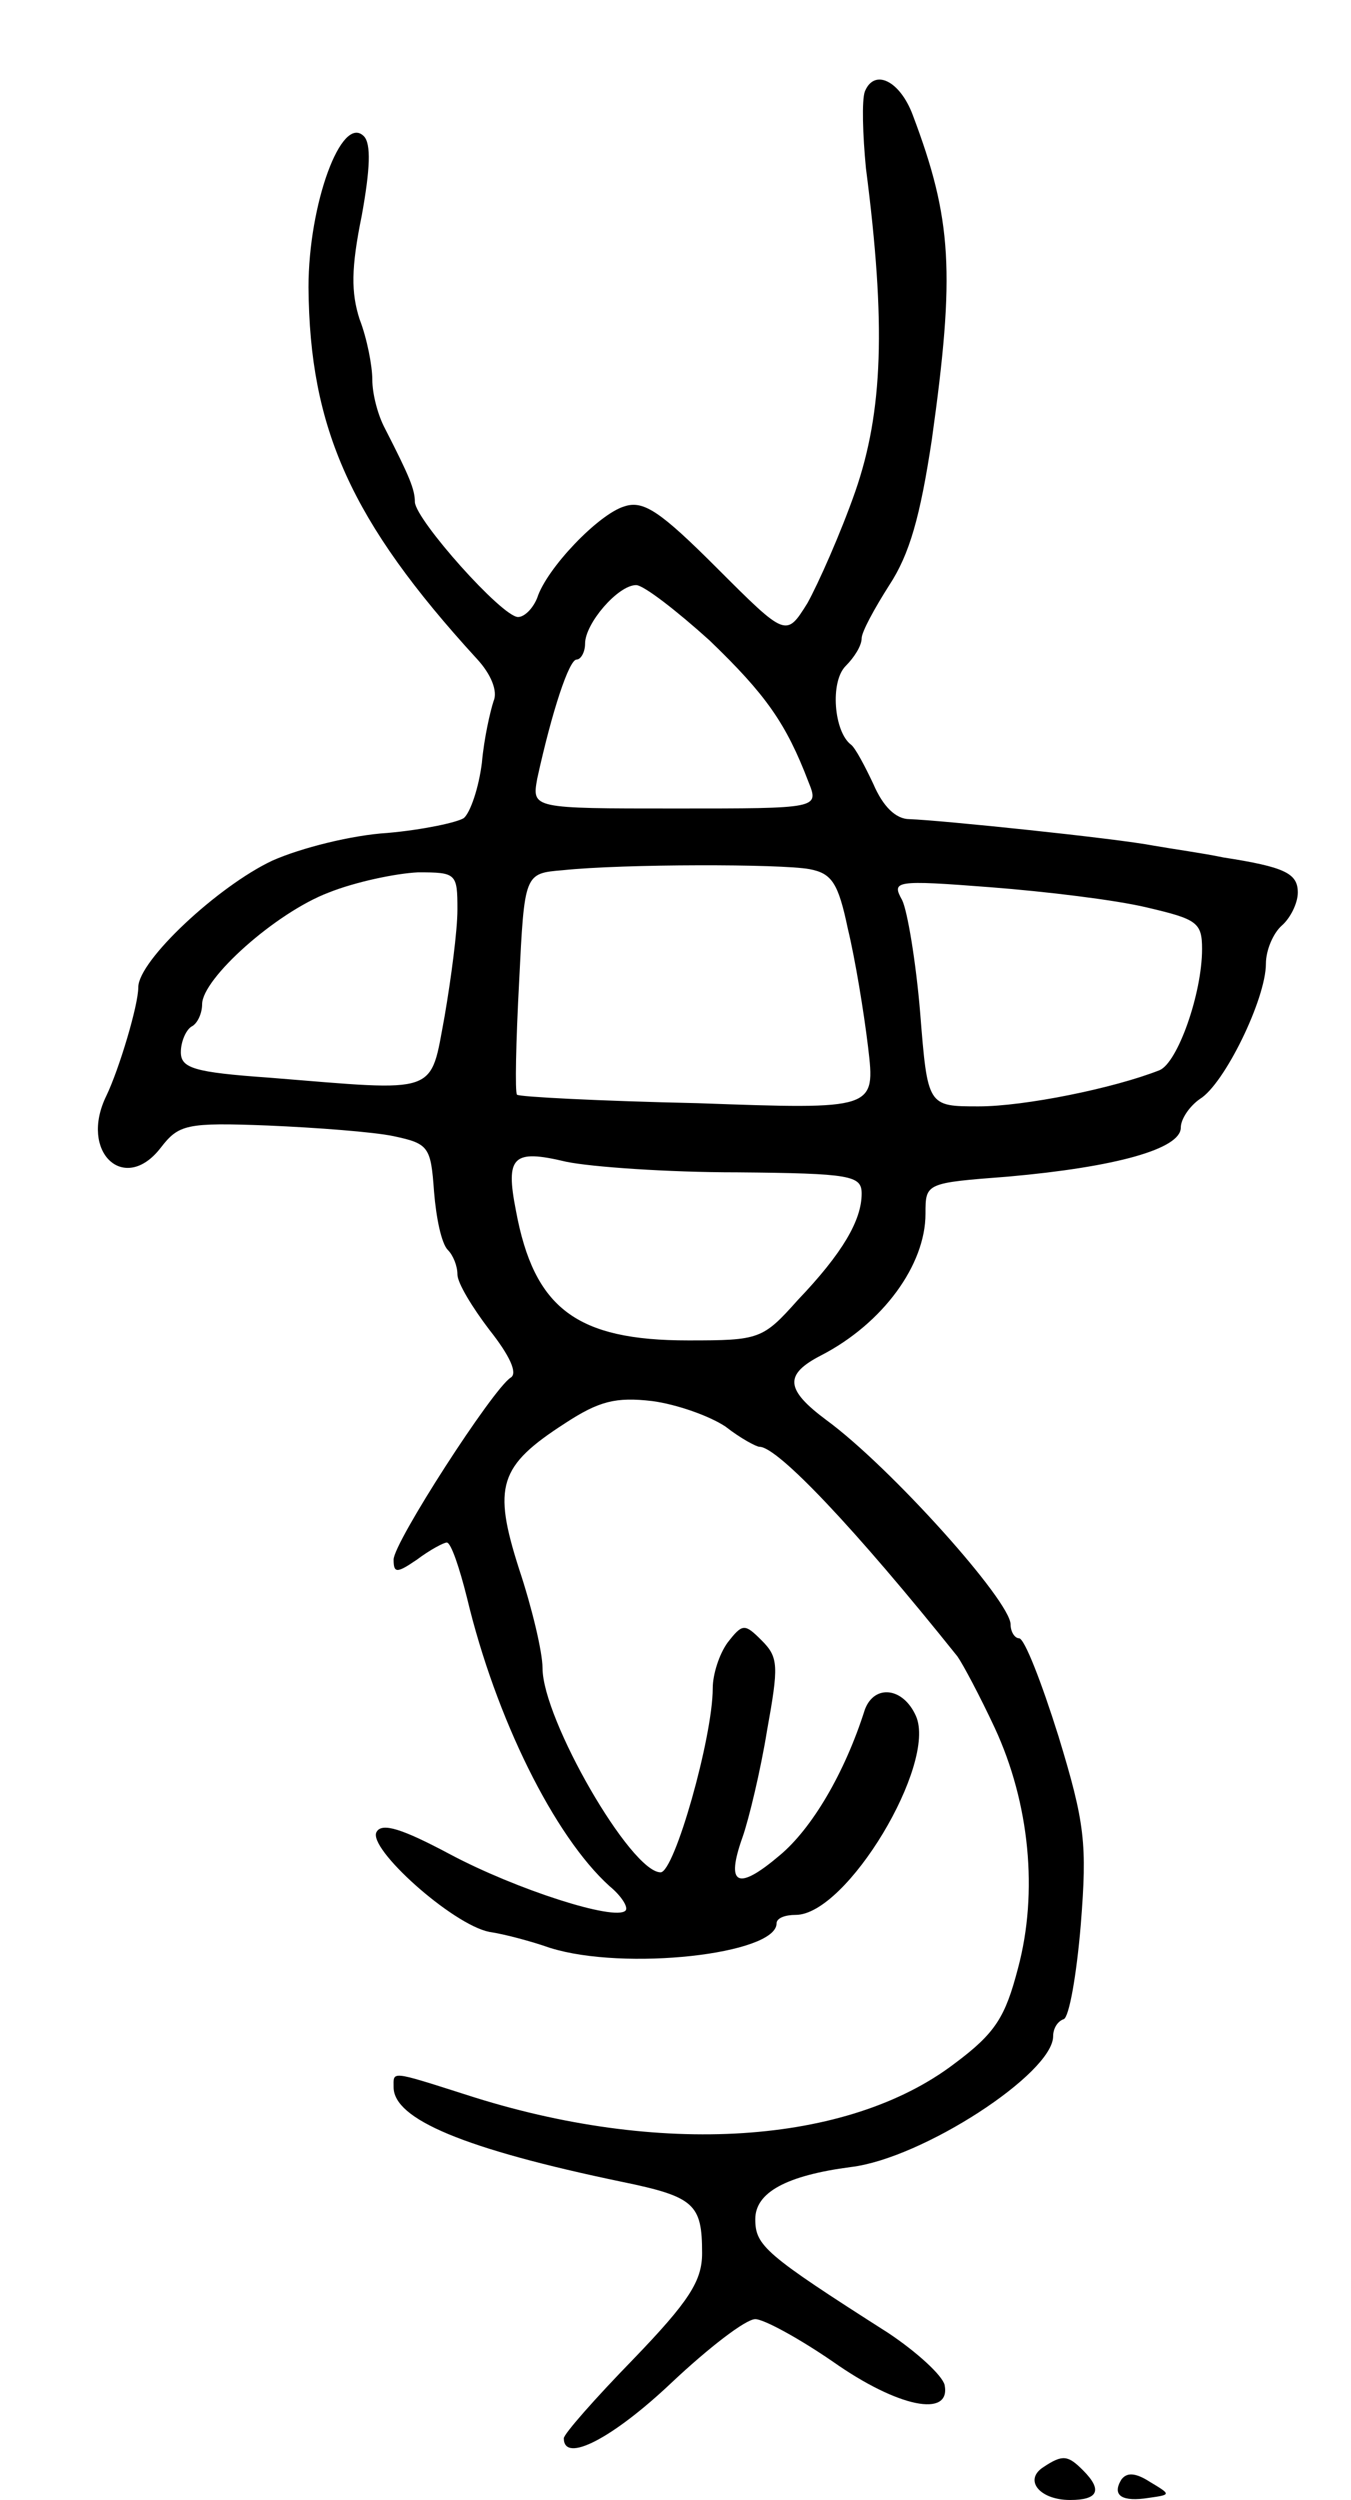 <svg version="1.0" xmlns="http://www.w3.org/2000/svg"
 width="127pt" height="235pt" viewBox="0 0 127 235"
 preserveAspectRatio="xMidYMid meet">
<g transform="translate(0,235) scale(0.1,-0.1)"
fill="#000000" stroke="none">
<path d="M813 2264 c-3 -8 -2 -41 1 -72 19 -147 16 -229 -10 -304 -14 -40 -35
-87 -45 -105 -20 -32 -20 -32 -85 33 -53 53 -69 64 -87 58 -24 -7 -73 -58 -82
-86 -4 -10 -12 -18 -18 -18 -15 0 -96 91 -97 108 0 12 -5 24 -28 69 -7 13 -12
33 -12 46 0 13 -5 39 -12 57 -8 25 -8 48 2 97 8 44 9 68 2 75 -21 21 -52 -64
-52 -142 1 -133 40 -220 158 -349 14 -15 20 -31 16 -40 -3 -9 -9 -35 -11 -58
-3 -24 -11 -47 -17 -52 -6 -4 -38 -11 -72 -14 -33 -2 -81 -14 -108 -26 -51
-24 -126 -94 -126 -119 0 -17 -18 -77 -30 -102 -26 -53 17 -93 51 -49 17 22
24 24 101 21 46 -2 99 -6 118 -10 33 -7 35 -10 38 -52 2 -25 7 -49 13 -55 5
-5 9 -15 9 -23 0 -8 14 -31 30 -52 19 -24 27 -41 20 -45 -17 -11 -110 -155
-110 -171 0 -13 3 -13 22 0 12 9 25 16 28 16 4 0 12 -24 19 -52 27 -113 82
-224 134 -271 11 -9 18 -20 15 -23 -10 -10 -103 20 -165 53 -45 24 -64 30 -69
21 -9 -15 71 -87 106 -94 14 -2 40 -9 57 -15 70 -22 213 -6 213 23 0 5 8 8 18
8 48 0 133 142 113 187 -12 27 -39 30 -48 6 -19 -60 -50 -112 -80 -137 -40
-34 -51 -28 -35 17 6 17 17 63 23 100 11 61 11 69 -5 85 -16 16 -18 16 -32 -2
-8 -11 -14 -30 -14 -43 0 -46 -36 -173 -49 -173 -28 0 -111 144 -111 192 0 15
-10 57 -22 93 -25 78 -19 97 43 137 32 21 48 25 82 21 23 -3 54 -14 69 -24 14
-11 29 -19 32 -19 17 0 90 -77 186 -197 5 -7 21 -37 35 -67 33 -71 41 -155 22
-226 -12 -46 -21 -61 -60 -90 -100 -76 -277 -88 -459 -29 -72 23 -68 22 -68 7
0 -30 66 -58 215 -89 68 -14 75 -21 75 -67 0 -26 -12 -45 -65 -100 -36 -37
-65 -70 -65 -74 0 -24 46 0 101 52 35 33 70 60 79 60 8 0 41 -18 73 -40 61
-43 111 -53 105 -22 -2 9 -26 31 -53 49 -116 74 -125 82 -125 107 0 25 29 41
90 49 67 8 190 88 190 123 0 7 4 14 10 16 5 2 12 41 16 89 6 76 4 95 -21 177
-16 51 -32 92 -37 92 -4 0 -8 6 -8 13 0 22 -113 148 -173 192 -39 29 -40 43
-5 61 58 30 98 85 98 133 0 29 0 29 78 35 101 9 162 26 162 46 0 8 8 20 18 27
23 14 62 94 62 127 0 13 7 29 15 36 8 7 15 21 15 31 0 18 -12 24 -70 33 -19 4
-48 8 -65 11 -36 7 -201 24 -230 25 -13 0 -25 12 -34 33 -8 17 -17 34 -21 37
-16 12 -20 59 -5 74 8 8 15 19 15 26 0 6 12 28 26 50 19 29 29 64 40 137 22
157 19 207 -18 305 -12 32 -36 44 -45 22z m-146 -516 c53 -51 72 -78 93 -133
10 -25 10 -25 -125 -25 -135 0 -135 0 -130 28 14 64 30 112 37 112 4 0 8 7 8
15 0 19 31 55 48 55 7 0 38 -24 69 -52z m94 -215 c21 -4 27 -13 36 -56 7 -29
15 -78 19 -111 7 -59 7 -59 -160 -53 -92 2 -169 6 -170 8 -2 2 -1 50 2 106 5
102 5 102 41 105 57 6 205 6 232 1z m-331 -38 c0 -20 -6 -65 -12 -100 -14 -75
-4 -71 -165 -58 -71 5 -83 9 -83 24 0 10 5 21 10 24 6 3 10 13 10 21 0 24 69
86 119 105 25 10 63 18 84 19 36 0 37 -1 37 -35z m648 2 c47 -11 52 -14 52
-39 0 -42 -23 -107 -40 -114 -43 -17 -127 -34 -170 -34 -48 0 -48 0 -55 88 -4
48 -12 96 -17 106 -10 18 -7 19 83 12 52 -4 118 -12 147 -19z m-385 -249 c107
-1 117 -3 117 -20 0 -25 -18 -56 -60 -100 -33 -37 -36 -38 -103 -38 -105 0
-145 30 -162 122 -10 51 -3 58 47 46 24 -5 96 -10 161 -10z"/>
<path d="M981 31 c-19 -12 -4 -31 25 -31 26 0 31 9 12 28 -14 14 -19 15 -37 3z"/>
<path d="M1054 19 c-9 -15 1 -21 26 -17 21 3 21 3 1 15 -14 9 -22 9 -27 2z"/>
</g>
</svg>
